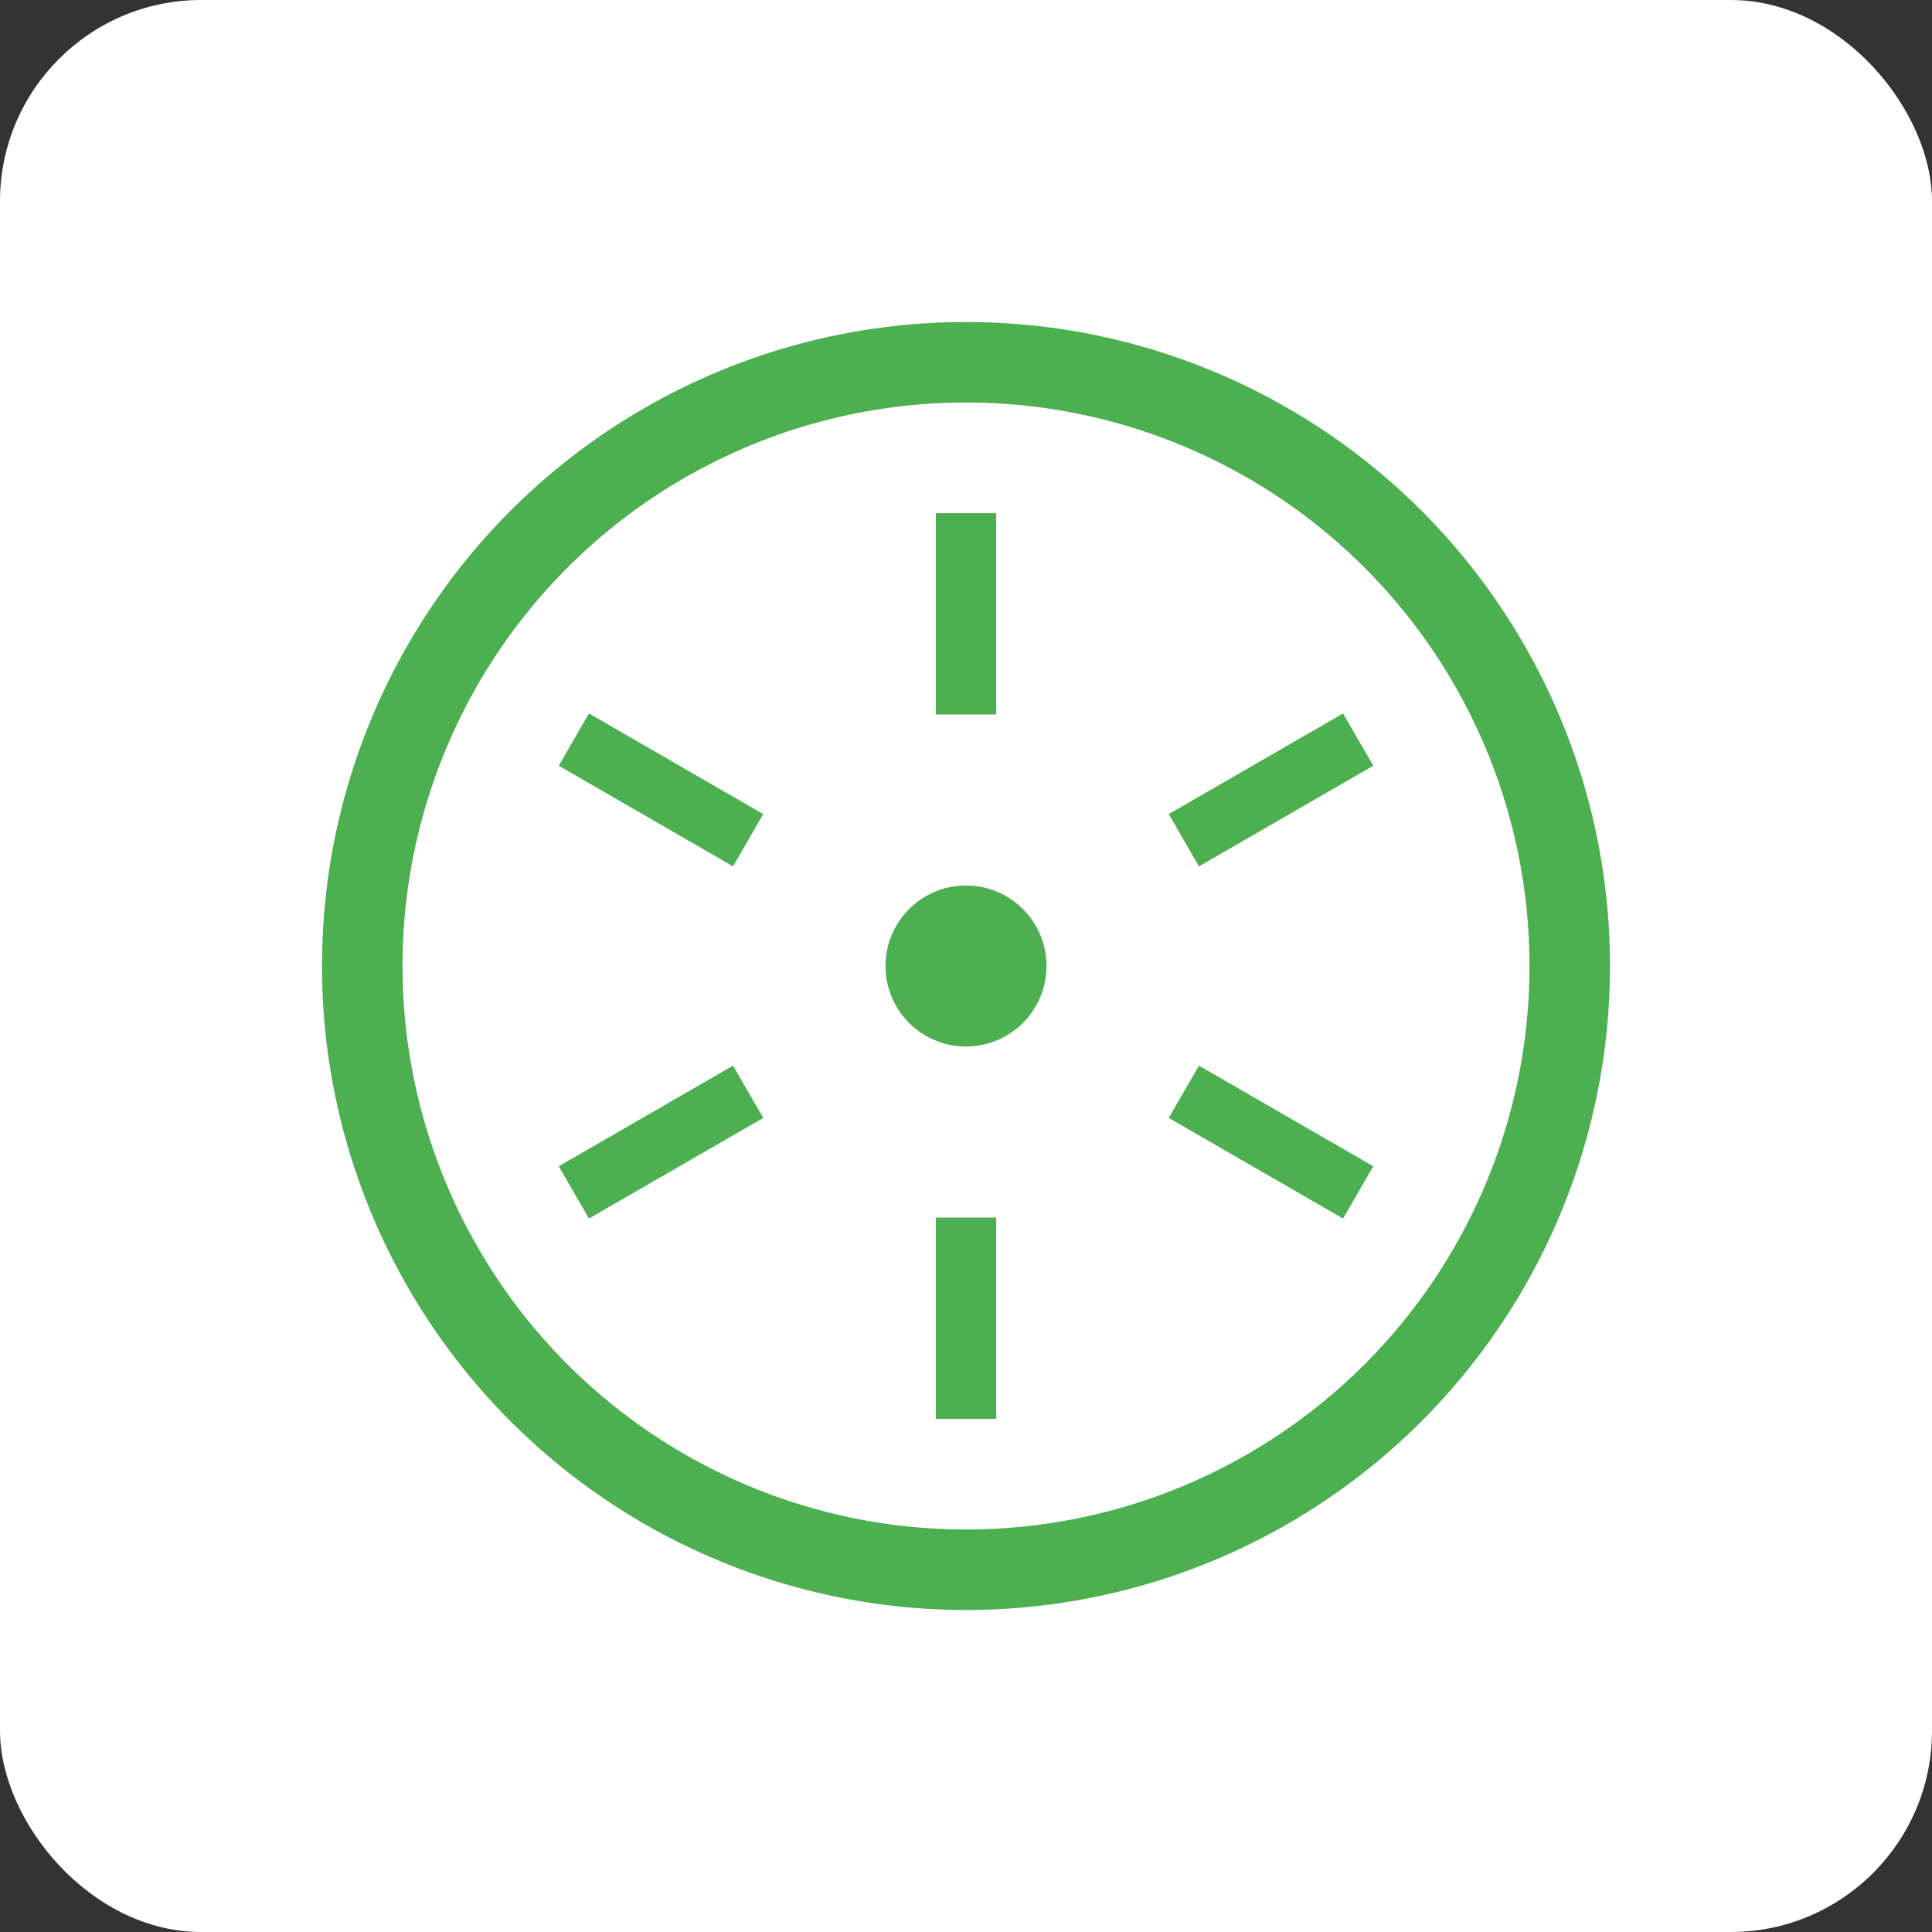 <svg xmlns="http://www.w3.org/2000/svg" width="192" height="192" viewBox="0 0 192 192">
  <rect x="0" y="0" width="192" height="192" fill="#333333" stroke="none"/>
  <rect width="192" height="192" fill="white" rx="20"/>
  <g transform="translate(96,96)">
    <circle cx="0" cy="0" r="60" fill="none" stroke="#4CAF50" stroke-width="8"/>
    <circle cx="0" cy="0" r="8" fill="#4CAF50"/>
    <g stroke="#4CAF50" stroke-width="6" fill="none">
      <line x1="0" y1="-45" x2="0" y2="-25" transform="rotate(0)"/>
      <line x1="0" y1="-45" x2="0" y2="-25" transform="rotate(60)"/>
      <line x1="0" y1="-45" x2="0" y2="-25" transform="rotate(120)"/>
      <line x1="0" y1="-45" x2="0" y2="-25" transform="rotate(180)"/>
      <line x1="0" y1="-45" x2="0" y2="-25" transform="rotate(240)"/>
      <line x1="0" y1="-45" x2="0" y2="-25" transform="rotate(300)"/>
    </g>
  </g>
</svg>